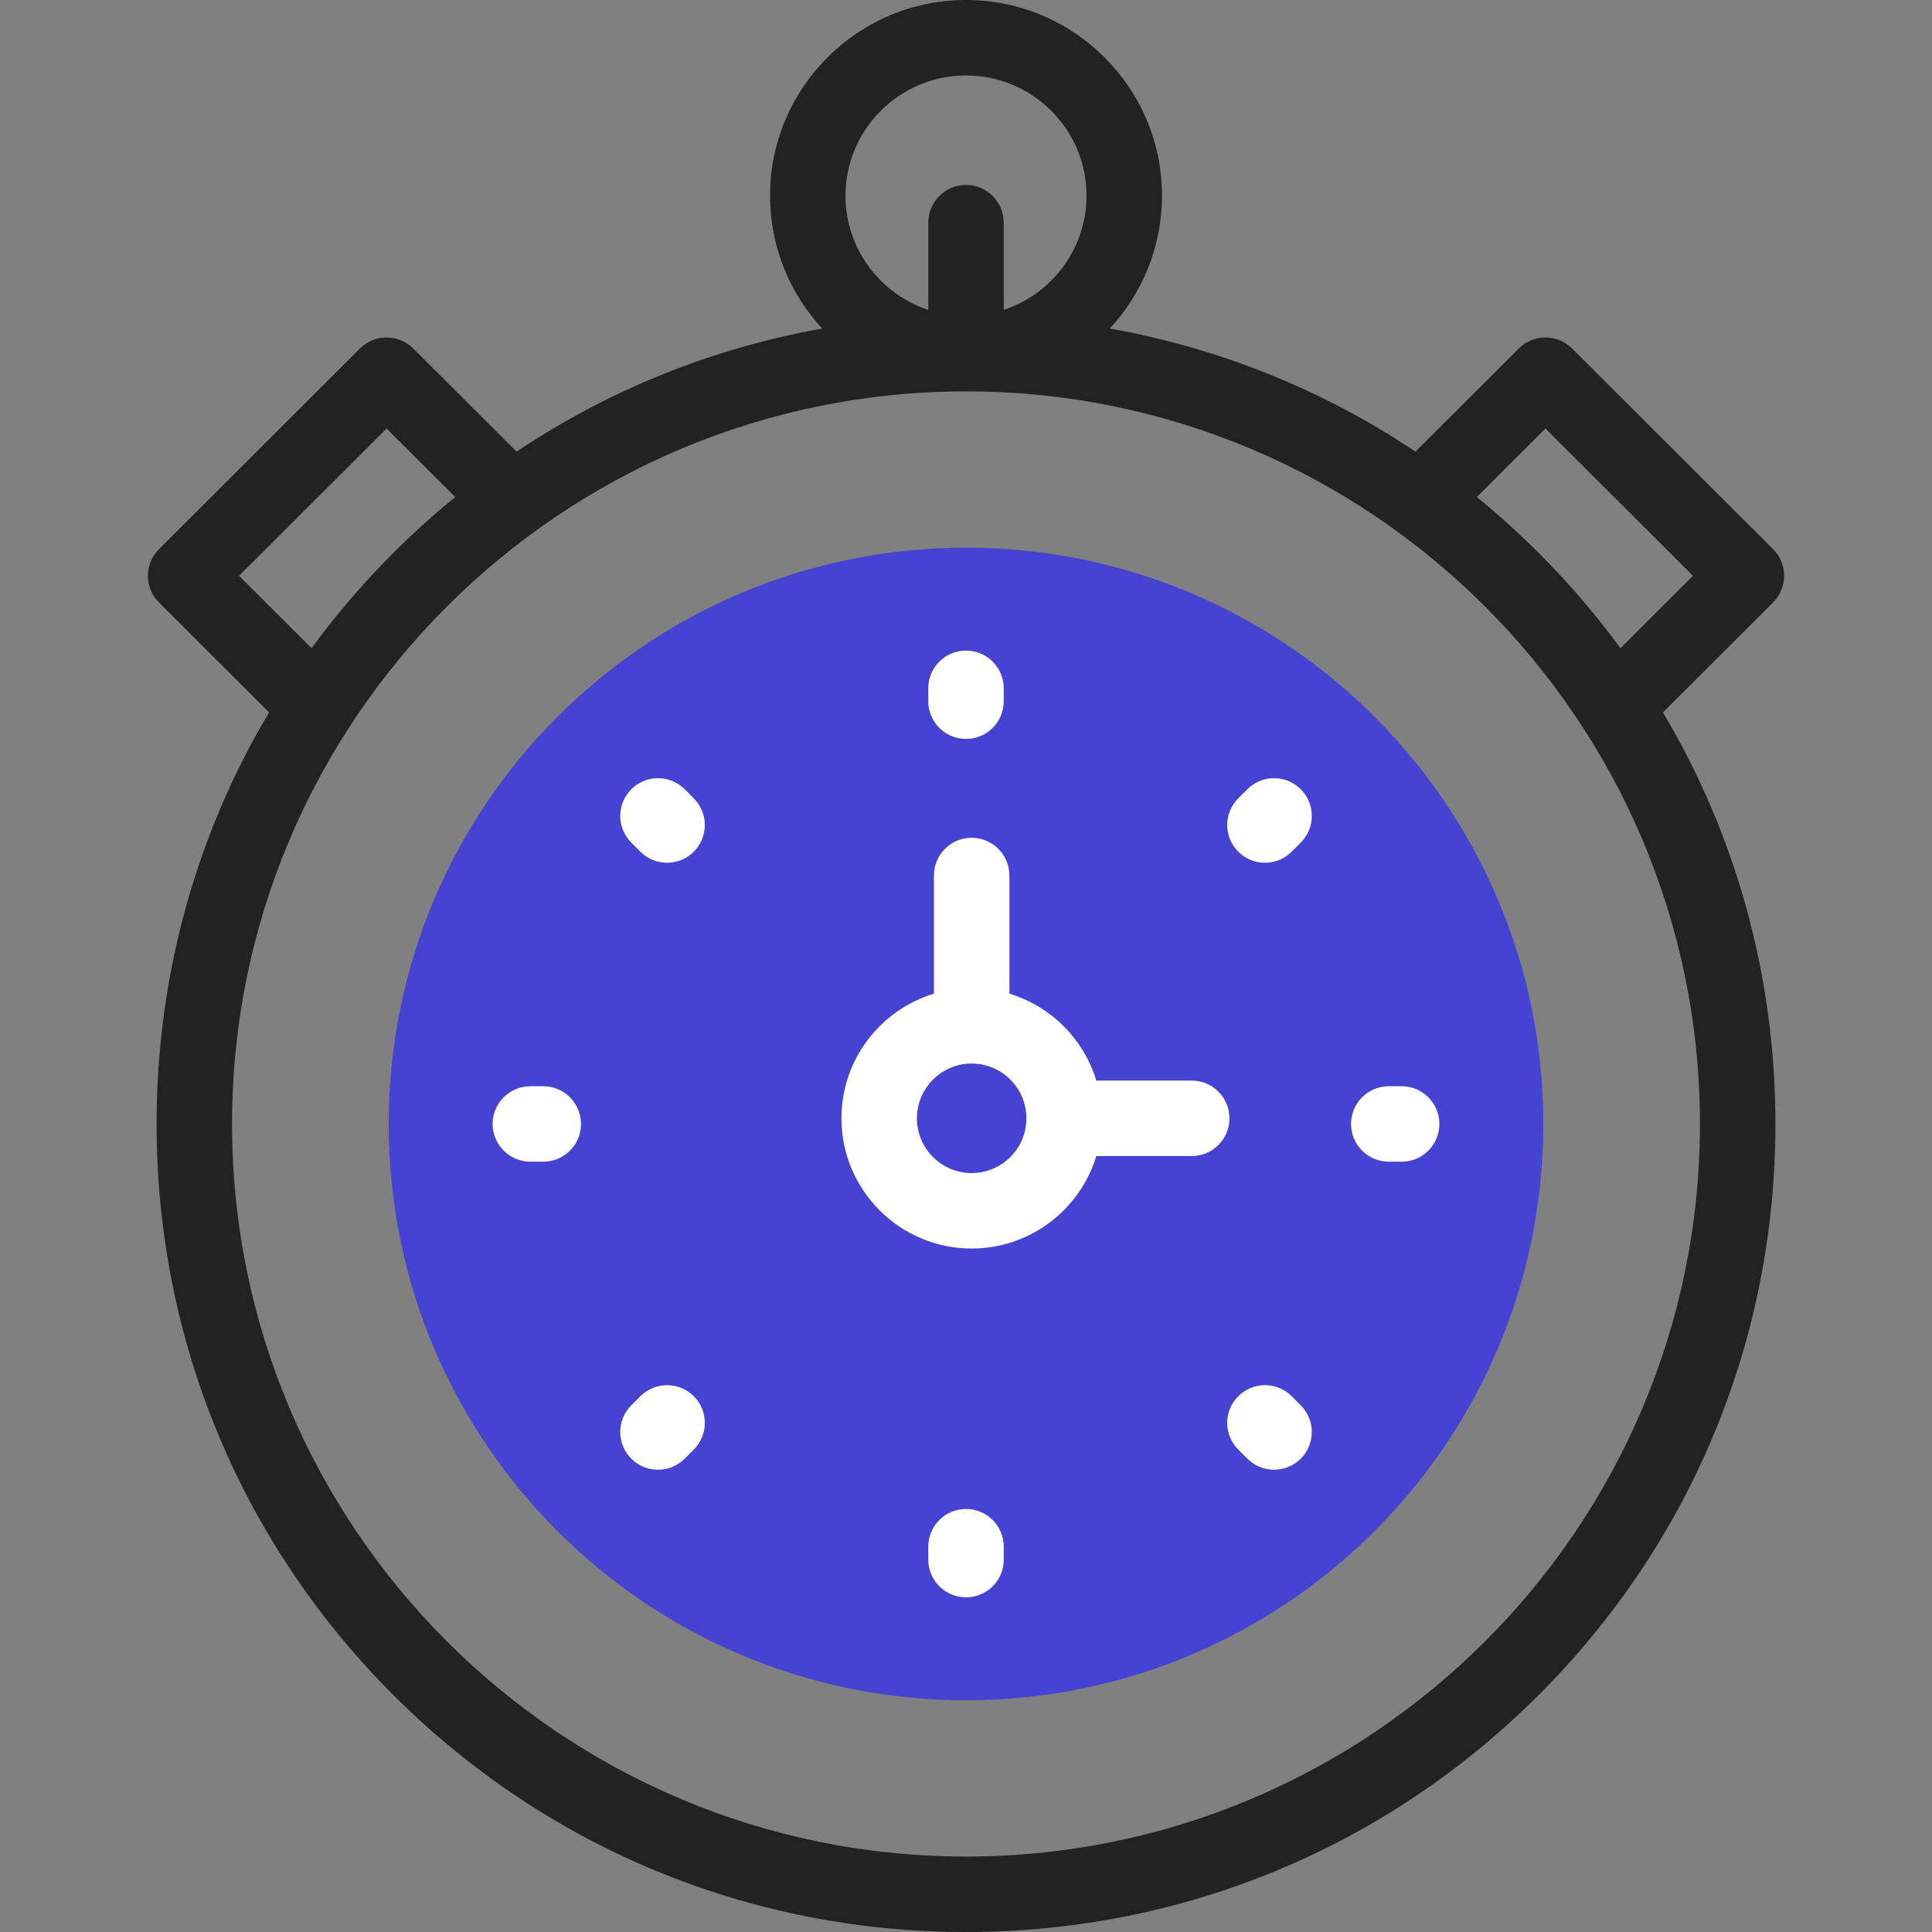 <svg width="84" height="84" viewBox="0 0 84 84" fill="none" xmlns="http://www.w3.org/2000/svg">
<rect x="0" y="0" width="84" height="84" fill="#808080" stroke="none"/>
<g clip-path="url(#clip0)">
<path d="M77.089 26.196C77.397 25.888 77.57 25.47 77.57 25.035C77.57 24.599 77.397 24.181 77.089 23.874L68.351 15.152C67.711 14.513 66.674 14.513 66.033 15.152L61.541 19.636C57.526 16.949 53.017 15.133 48.251 14.284C49.659 12.766 50.521 10.736 50.521 8.508C50.521 3.817 46.699 0 42 0C37.302 0 33.48 3.817 33.48 8.508C33.48 10.736 34.342 12.766 35.75 14.284C30.984 15.133 26.475 16.949 22.46 19.636L17.968 15.152C17.327 14.513 16.29 14.513 15.649 15.152L6.912 23.874C6.604 24.181 6.431 24.599 6.431 25.035C6.431 25.47 6.604 25.888 6.912 26.196L11.698 30.974C8.509 36.334 6.808 42.47 6.808 48.868C6.808 58.252 10.469 67.075 17.117 73.711C23.764 80.346 32.601 84 42 84C51.4 84 60.237 80.346 66.884 73.711C73.532 67.076 77.192 58.252 77.192 48.868C77.192 42.47 75.491 36.334 72.302 30.973L77.089 26.196ZM67.192 18.631L73.607 25.035L70.455 28.182C69.383 26.72 68.192 25.33 66.884 24.024C66.027 23.169 65.134 22.364 64.209 21.609L67.192 18.631ZM42 3.281C44.889 3.281 47.24 5.626 47.24 8.508C47.24 10.819 45.729 12.784 43.641 13.473V9.681C43.641 8.775 42.907 8.041 42 8.041C41.094 8.041 40.36 8.775 40.36 9.681V13.473C38.272 12.784 36.761 10.819 36.761 8.508C36.761 5.626 39.112 3.281 42 3.281ZM10.394 25.035L16.809 18.631L19.792 21.609C18.866 22.364 17.973 23.169 17.117 24.024C15.809 25.33 14.617 26.72 13.546 28.182L10.394 25.035ZM42 80.719C24.404 80.719 10.089 66.431 10.089 48.868C10.089 31.305 24.404 17.017 42 17.017C59.596 17.017 73.911 31.305 73.911 48.868C73.911 66.431 59.596 80.719 42 80.719Z" fill="#222222"/>
<path d="M42.001 73.924C55.863 73.924 67.101 62.706 67.101 48.868C67.101 35.03 55.863 23.812 42.001 23.812C28.138 23.812 16.9 35.03 16.9 48.868C16.9 62.706 28.138 73.924 42.001 73.924Z" fill="#4643D3"/>
<path d="M42 32.127C41.094 32.127 40.359 31.393 40.359 30.487V29.927C40.359 29.021 41.094 28.287 42 28.287C42.906 28.287 43.641 29.021 43.641 29.927V30.487C43.641 31.393 42.906 32.127 42 32.127Z" fill="white"/>
<path d="M42 69.449C41.094 69.449 40.359 68.714 40.359 67.808V67.249C40.359 66.343 41.094 65.608 42 65.608C42.906 65.608 43.641 66.343 43.641 67.249V67.808C43.641 68.714 42.906 69.449 42 69.449Z" fill="white"/>
<path d="M60.941 50.508H60.381C59.475 50.508 58.741 49.774 58.741 48.868C58.741 47.962 59.475 47.227 60.381 47.227H60.941C61.847 47.227 62.582 47.962 62.582 48.868C62.582 49.774 61.847 50.508 60.941 50.508Z" fill="white"/>
<path d="M23.62 50.508H23.06C22.154 50.508 21.419 49.774 21.419 48.868C21.419 47.962 22.154 47.227 23.06 47.227H23.62C24.526 47.227 25.261 47.962 25.261 48.868C25.261 49.774 24.526 50.508 23.62 50.508Z" fill="white"/>
<path d="M54.998 37.511C54.578 37.511 54.158 37.351 53.838 37.031C53.197 36.39 53.197 35.351 53.838 34.71L54.234 34.315C54.874 33.674 55.913 33.674 56.554 34.315C57.195 34.955 57.195 35.994 56.554 36.635L56.158 37.031C55.838 37.351 55.418 37.511 54.998 37.511Z" fill="white"/>
<path d="M28.608 63.901C28.188 63.901 27.768 63.741 27.448 63.421C26.807 62.78 26.807 61.741 27.448 61.1L27.843 60.705C28.484 60.064 29.523 60.064 30.164 60.705C30.805 61.345 30.805 62.384 30.164 63.025L29.768 63.421C29.448 63.741 29.028 63.901 28.608 63.901Z" fill="white"/>
<path d="M55.394 63.901C54.974 63.901 54.554 63.741 54.234 63.421L53.838 63.025C53.197 62.384 53.197 61.345 53.838 60.705C54.479 60.064 55.517 60.064 56.158 60.705L56.554 61.1C57.195 61.741 57.195 62.78 56.554 63.421C56.233 63.741 55.813 63.901 55.394 63.901Z" fill="white"/>
<path d="M29.004 37.511C28.584 37.511 28.164 37.351 27.843 37.031L27.448 36.635C26.807 35.994 26.807 34.956 27.448 34.315C28.088 33.674 29.127 33.674 29.768 34.315L30.164 34.71C30.805 35.351 30.805 36.39 30.164 37.031C29.843 37.351 29.423 37.511 29.004 37.511Z" fill="white"/>
<path d="M51.813 46.981H47.666C47.118 45.176 45.692 43.75 43.887 43.203V38.066C43.887 37.16 43.153 36.425 42.246 36.425C41.34 36.425 40.606 37.16 40.606 38.066V43.203C38.281 43.908 36.584 46.07 36.584 48.622C36.584 51.744 39.124 54.284 42.246 54.284C44.798 54.284 46.961 52.587 47.666 50.263H51.813C52.719 50.263 53.454 49.528 53.454 48.622C53.454 47.716 52.719 46.981 51.813 46.981ZM42.246 51.003C40.934 51.003 39.866 49.935 39.866 48.622C39.866 47.309 40.934 46.241 42.246 46.241C43.559 46.241 44.627 47.309 44.627 48.622C44.627 49.935 43.559 51.003 42.246 51.003Z" fill="white"/>
</g>
<defs>
<clipPath id="clip0">
<rect width="84" height="84" fill="white" transform="translate(0 0)"/>
</clipPath>
</defs>
</svg>
